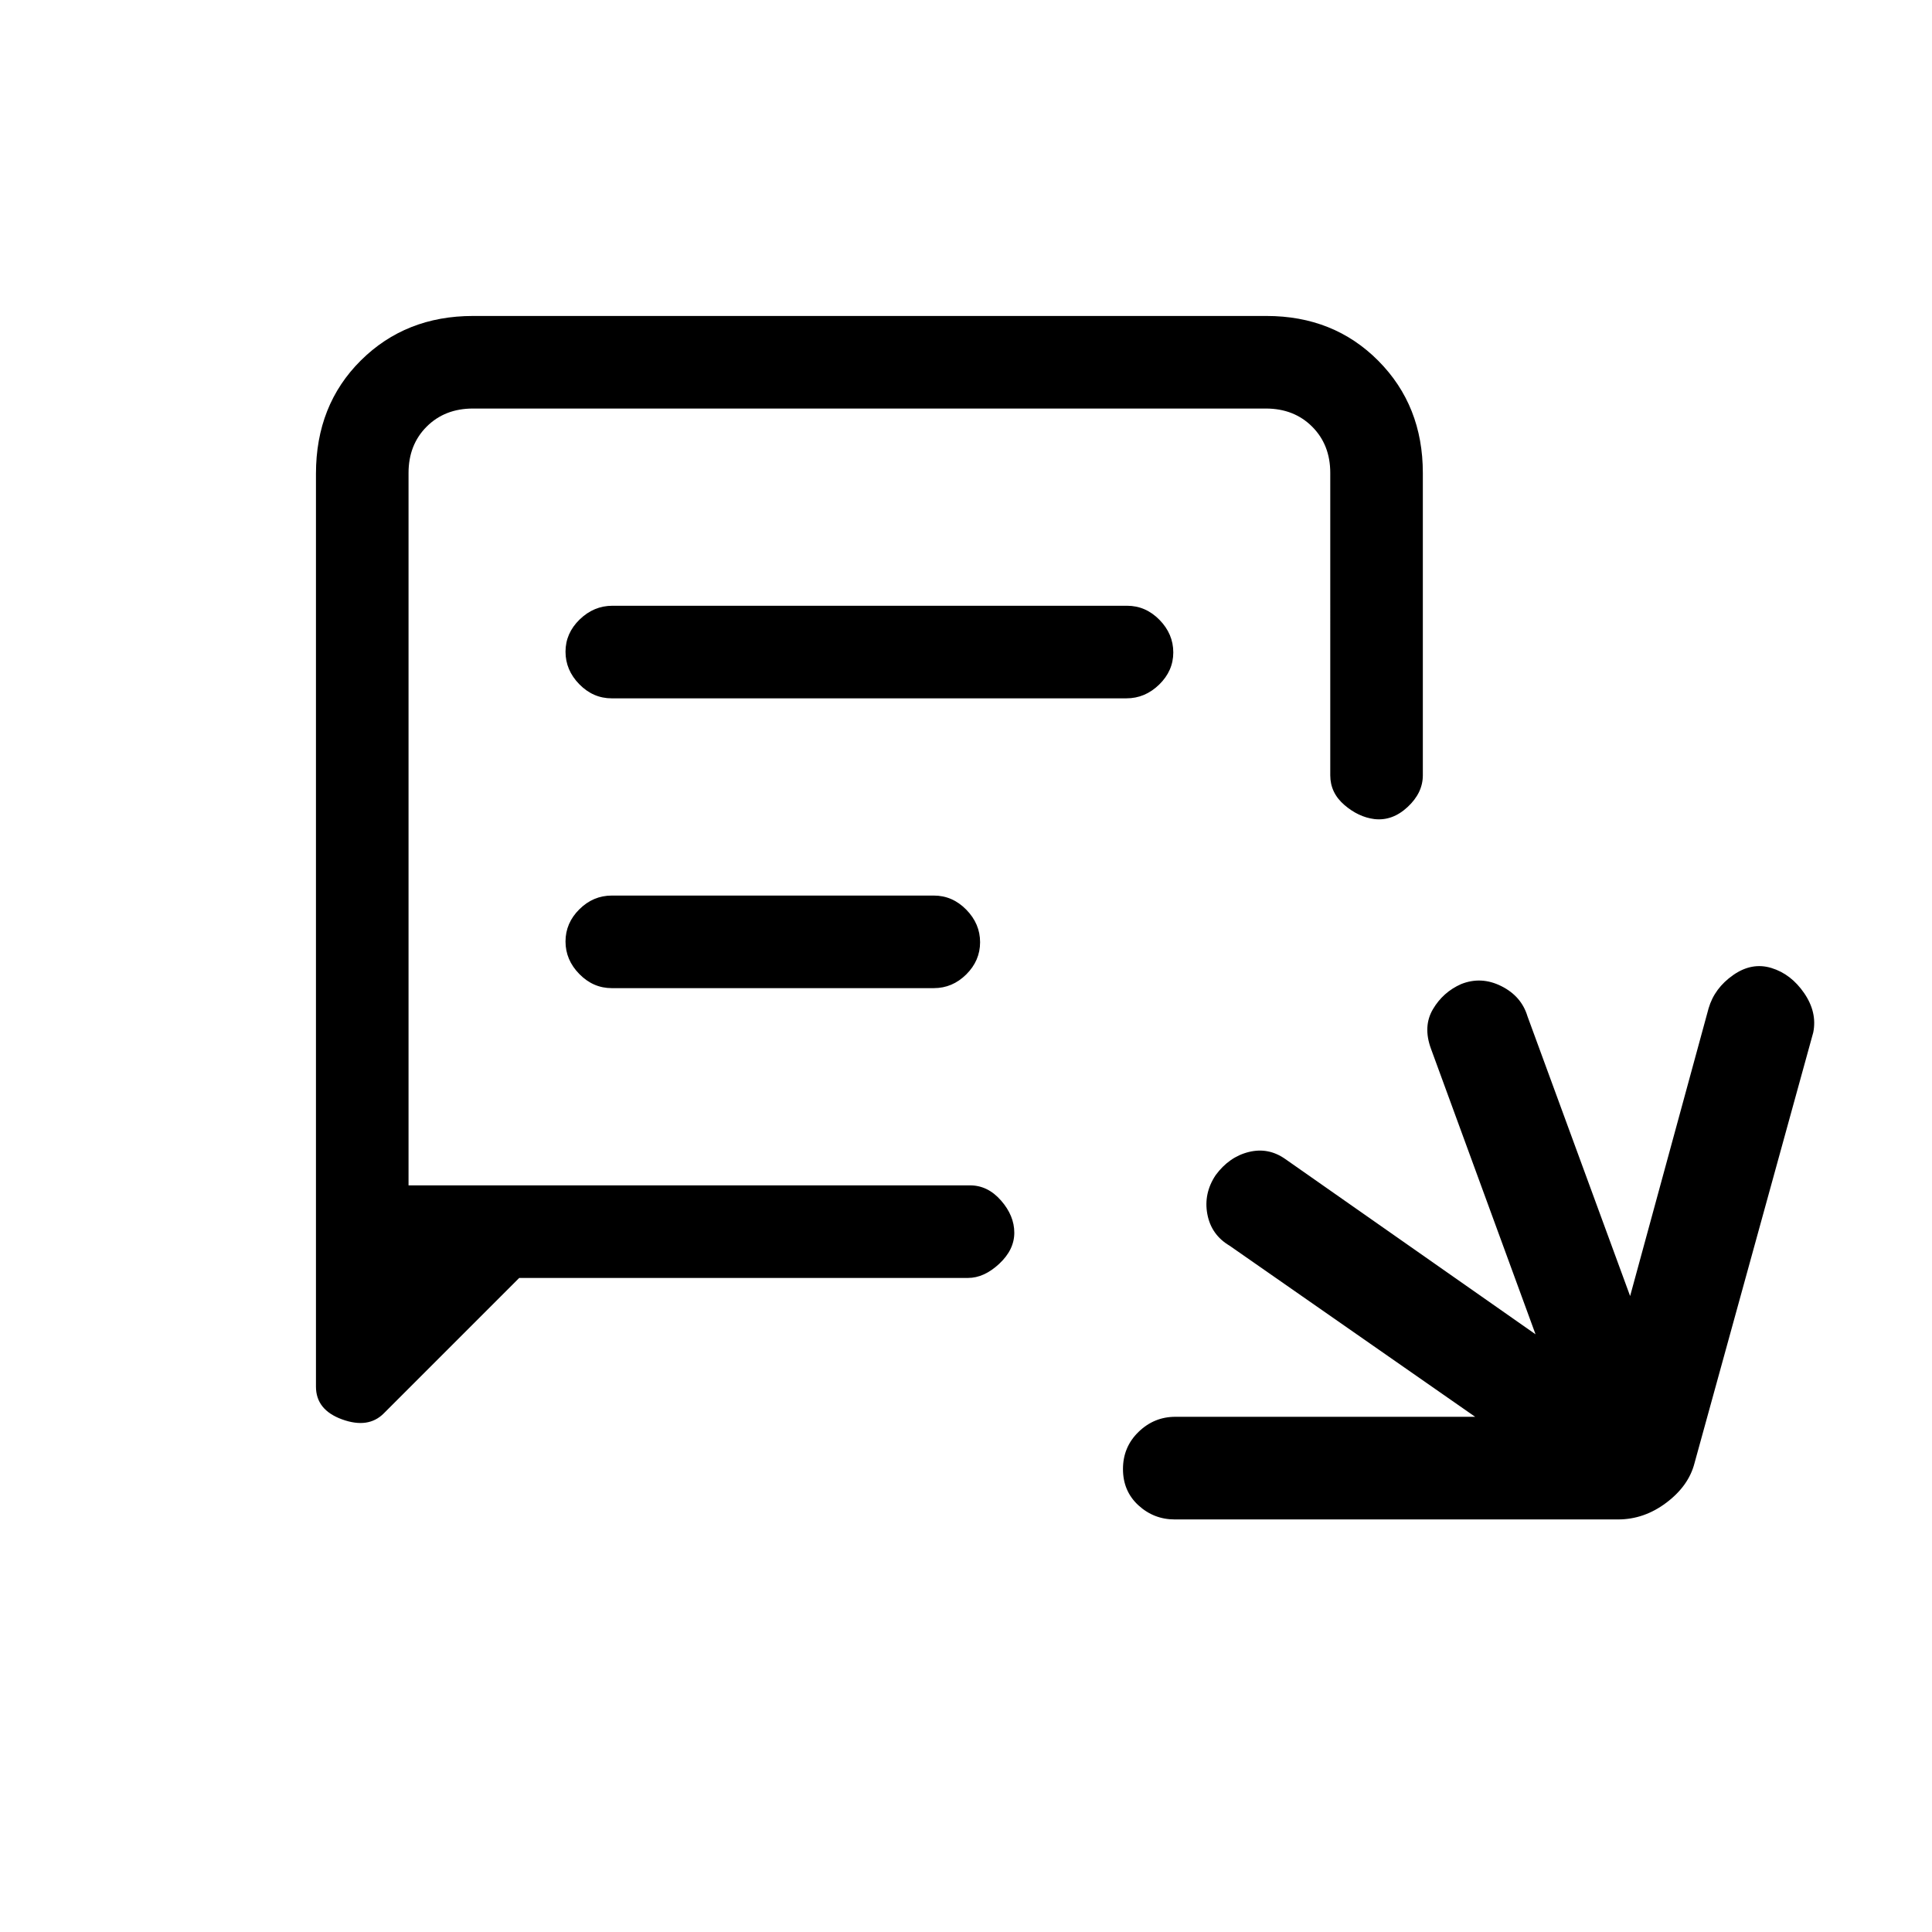 <svg xmlns="http://www.w3.org/2000/svg" height="20" viewBox="0 -960 960 960" width="20"><path d="M583.71-205q-10.4 0-18.06-7.04-7.65-7.03-7.65-18 0-10.96 7.74-18.46 7.73-7.5 18.26-7.5h149l-122-85q-9.16-5.41-11.08-15.71-1.92-10.29 4.14-19.38 6.7-9.09 16.49-11.5t18.22 3.59L763-297l-52-142q-4-11 1-19.5t14-12.5q10-4 20 1t13 15l51 139 39-143q2.92-10 12.21-16.5 9.29-6.5 19.04-3.5t16.25 12.5Q903-457 901-447l-59 214q-2.88 11.27-13.94 19.63Q817-205 804-205H583.71ZM258-325l-67.33 67.33Q183-250 170-254.71q-13-4.71-13-16.29v-453.59q0-34.16 22.29-56.29Q201.57-803 235.04-803h394.24q33.47 0 55.6 22.28Q707-758.45 707-725v150.24q0 8.71-7.54 15.73-7.53 7.03-16.5 6.03-7.96-1-14.96-7.03-7-6.02-7-14.73V-725q0-14-9-23t-23-9H235q-14 0-23 9t-9 23v354h279q8.83 0 15.41 7.54 6.59 7.53 6.59 16 0 8.46-7.52 15.46-7.53 7-15.48 7H258Zm45.96-288h255.76q9.23 0 16.25-6.82 7.03-6.83 7.03-16 0-9.18-6.86-16.18-6.87-7-16.1-7H304.28q-9.23 0-16.26 6.82-7.02 6.83-7.02 16 0 9.18 6.86 16.18 6.87 7 16.1 7Zm.04 144h160q9.25 0 16.13-6.82 6.87-6.83 6.87-16 0-9.18-6.87-16.18-6.88-7-16.13-7H304q-9.25 0-16.12 6.82-6.88 6.83-6.88 16 0 9.18 6.88 16.18 6.87 7 16.12 7Zm-101 98v-386 386Z"/></svg>